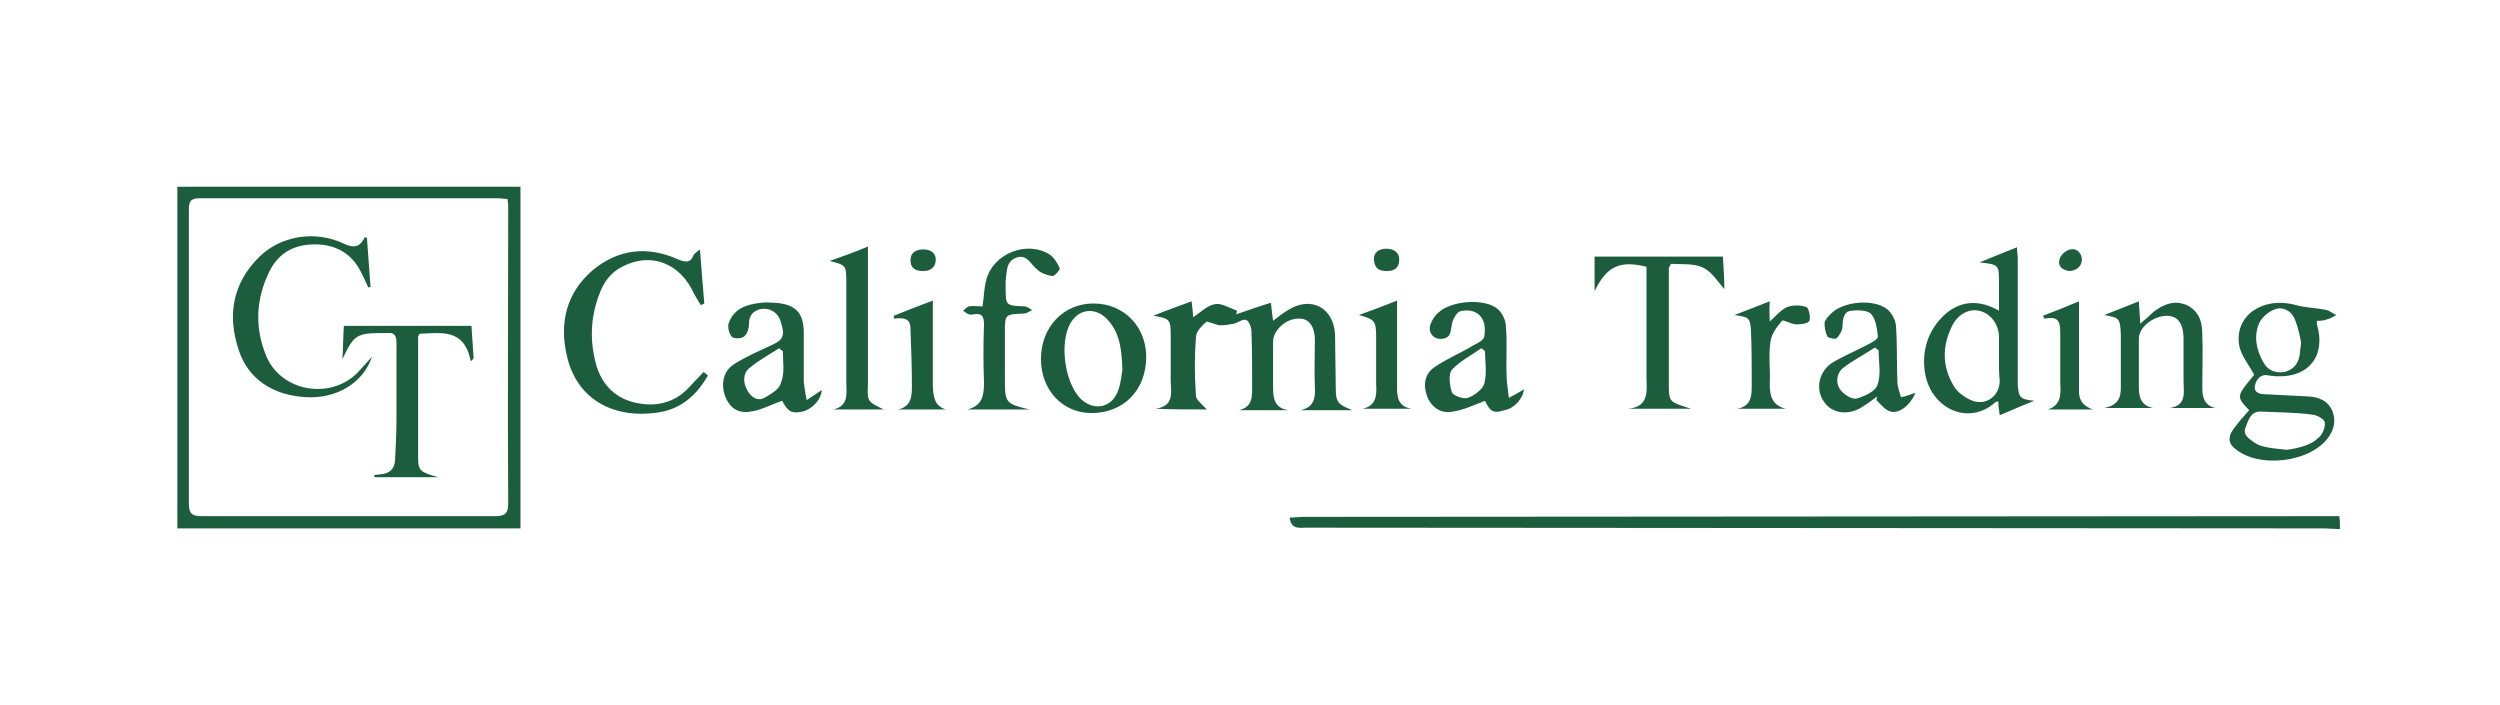 <svg xmlns="http://www.w3.org/2000/svg" viewBox="0 0 346.8 97.8" enable-background="new 0 0 346.8 97.8"><path fill="#1C5D3D" d="M324.6 73.4l-2.1-.1-141.3-.1c-.9 0-2.1.3-2.3-1.4.7 0 1.4-.1 2-.1l142-.1h1.6c.1.6.1 1.2.1 1.8zM72.2 25.9v47.4h-47.6v-47.4h47.6zm-1.8 1.7c-.5 0-.9-.1-1.3-.1h-41.4c-1.4 0-1.5.6-1.5 1.7v40.7c0 1.4.5 1.7 1.8 1.7h40.7c1.4 0 1.8-.4 1.8-1.8-.1-13.6 0-27.1 0-40.7 0-.4 0-.9-.1-1.5zM167.4 56.8c.2-.1.1 0 0 0-2.3 0-4.6 0-7.1-.1 2.7-.4 2.1-2.3 2.1-4v-6.2c0-2.2-.1-2.3-2.4-2.7 1.7-.7 3.4-1.3 5.3-2 .1 1 .2 1.6.2 2.2 1-.6 1.9-1.6 3-1.8.9-.2 2 .5 3.1.9l-.1.5c1.5-.5 3.1-1.1 4.8-1.6.1 1 .2 1.7.3 2.5.8-.6 1.4-1.1 2.1-1.5 3.2-2 6.3-.3 6.5 3.4l.1 7.5c0 1.9.3 2.2 2.3 3h-7.2c1.9-.4 2.1-1.7 2-3.3-.1-2.1 0-4.2 0-6.4 0-2-.9-3.1-2.3-3-1.7 0-3.5 1.6-3.5 3.2v6.2c0 1.5.1 3 2.1 3.3h-6.8c1.9-.5 1.8-1.9 1.8-3.4 0-2.5 0-5-.1-7.5 0-.6-.3-1.4-.7-1.6-.4-.2-1.1.3-1.7.5-.7.1-1.5.3-2.2.2l-1.6-.5c-.7.6-1.5 1.4-1.5 2.2-.2 2.6-.2 5.3 0 8-.1.6.9 1.3 1.5 2zM321.4 44.5v.5c1.3 4.3-1.1 7.4-5.6 7.2l-1-.1c-1.2-.3-1.8.5-2 1.4-.2 1.1.9 1.2 1.6 1.2l5.9.3c1.4.1 2.6.6 3.2 1.9.6 1.4.3 2.7-.6 3.9-2.6 3.4-9.7 4.2-12.9 1.4-.9-.7-.9-1.6-.3-2.5.7-1 1.5-1.9 2.3-2.8-1.8-1.9-1.8-1.9.7-4.9-.8-1.5-1.9-2.8-2.1-4.2-.6-4.1 3.4-6.7 7.8-5.5 1.4.4 2.9.4 4.3.7.5.1.9.5 1.4.7-.4.2-.8.5-1.3.6-.5.2-.9.2-1.4.2zm-4.2 17.9c1.6-.2 3.5-.7 4.3-1.6.6-.3 1.1-1.5 1-2.2-.1-.5-1.2-1.1-1.9-1.1-2.3-.3-4.6-.3-6.9-.4-1.5-.1-1.8 1.2-2.2 2.2-.4 1 .4 1.5 1.1 2 .8.6 1.6.8 4.6 1.1zm2-14.7c.1 0-.4-2.4-.9-3.5s-1.6-1.7-2.7-1.3c-.9.3-1.8 1.1-2.2 1.9-.8 1.8-.4 3.8.6 5.5.6 1.1 1.7 1.5 2.9 1.3 1.2-.3 1.9-1.1 2.1-2.3.1-.6.1-1.1.2-1.6zM98.2 52.1c-1.5 2.6-3.6 4.6-6.8 5.1-6.4 1-11.5-1.9-12.8-8-1-4.5 0-8.6 3.6-11.7 3.6-3 7.7-3.4 11.9-1.5 1 .4 1.7.5 2.1-.6.1-.2.4-.4.9-.8.2 2.7.4 5.1.6 7.5-.2.1-.3.2-.5.2l-.9-1.5c-1.9-4.3-6-5.9-10-3.8-1.6.8-2.6 2.2-3.2 3.9-1.2 3.2-1.3 6.4-.4 9.7.8 2.8 2.7 4.7 5.6 5.3 2.9.6 5.5-.1 7.5-2.4l1.8-1.9c.3.2.5.4.6.5zM277.3 43.1v-3.8c0-2.6 0-2.6-2.7-2.9 1.9-.8 3.5-1.4 5.2-2.1 0 .7.1 1.1.1 1.5v17.5c.1 1.9.4 2.1 2.3 2.3-1.6.6-3.1 1.3-4.8 2-.1-.8-.2-1.3-.2-1.9-.2 0-.3 0-.4.1-3.8 3.4-9.1.8-9.8-4.3-.4-3 .5-5.7 2.7-7.8 2.2-2 4.8-2.2 7.6-.6zm0 7v-3.5c-.1-1.8-1.3-3.2-2.8-3.5-1.4-.3-2.9.5-3.7 2.1-1.4 2.8-1.4 5.6.2 8.3.5.9 1.5 1.6 2.4 2 2 .9 4-.5 4-2.7-.1-.9-.1-1.8-.1-2.7zM221.2 40.4v-4.8h17.8c.1 1.6.2 3.2.2 4.5-.9-1-1.7-2.4-3-3-1.3-.6-3-.4-4.4-.5-.2.4-.3.5-.3.6v16.4c0 2.2.2 2.2 3.1 3.1h-8.8c2.8-.2 2.7-2.2 2.6-4.2v-15.5c-3.7-.9-5.5-.1-7.2 3.4zM111.9 55.5c.9-.6 1.4-.9 2.1-1.4-.1 1.4-1.4 2.7-2.7 3-1.5.3-2 0-2.8-1.5-1.5.5-2.9 1.3-4.4 1.5-1.8.3-2.9-.6-3.5-2.1-.6-1.7-.3-3.4 1.1-4.4 1.7-1.1 3.6-1.9 5.5-2.8 1.5-.7 1.7-1.3 1.1-3.2-.4-1.3-1.6-2-2.9-1.7-1 .3-1.5.9-1.5 2 0 .6-.2 1.4-.7 1.8-.4.3-1.4.3-1.7 0-.4-.5-.6-1.4-.4-1.9.7-2 2.5-2.6 4.5-2.8.6-.1 1.3 0 1.9 0 2.8.2 4 1.3 4 4.2v6.8c.1.8.2 1.5.4 2.5zm-3.3-6.8c-.2-.1-.3-.2-.5-.4-1.4.9-2.9 1.7-4.2 2.8-.9.8-.8 2.1-.2 3.1.5.9 1.4 1.5 2.3 1 .9-.5 2.1-1.2 2.3-2 .6-1.4.3-3 .3-4.5zM206 55.6c-1.6.6-3 1.3-4.5 1.5-1.4.3-2.7-.4-3.4-1.8-.7-1.6-.6-3.3.8-4.3 1.7-1.2 3.7-2 5.5-3.1.6-.3 1.4-.7 1.5-1.2.2-1.2.1-2.6-1.1-3.3-.6-.4-1.7-.4-2.3-.2-.5.2-1 1.2-1.1 1.8-.2 1-.1 1.9-1.4 2-1.1.1-1.9-.8-1.6-1.9.2-.6.6-1.3 1.1-1.7 1.7-1.7 6.5-2.1 8.3-.5.6.5 1.1 1.6 1.1 2.4.2 2.3 0 4.6.1 6.9 0 .9.2 1.8.3 3 .9-.5 1.5-.8 2.1-1.2-.1 1.3-1.4 2.7-2.7 2.9-1.5.5-2 .2-2.7-1.3zm0-6.9l-.5-.4c-1.4 1-3 1.8-4.1 3-.5.6-.3 2.2 0 3.1.2.5 1.6 1 2.2.8.9-.3 2.1-1.2 2.3-2 .4-1.4.1-3 .1-4.5zM151.7 42.1c4.2 0 7.3 3.2 7.3 7.4 0 4.6-3.1 7.8-7.6 7.8-4 0-7-3.2-7-7.5 0-4.4 3.1-7.7 7.3-7.7zm4 9.2c-.1-3-.4-5.3-2.2-7.1-1.7-1.7-4-1.3-5.1.8-1.4 2.7-.7 7.8 1.3 10.1 1.8 2 4.5 1.6 5.4-.9.4-1.1.5-2.3.6-2.9zM296.9 44.9c.7-.6 1.3-1.1 1.8-1.6 1.4-1.1 2.9-1.7 4.6-1 1.7.8 2.2 2.3 2.2 4 .1 2.5 0 4.9 0 7.4 0 1.3.2 2.5 1.8 2.9h-6.3c2.4-.4 1.9-2.2 1.9-3.8v-6.1c-.1-2-.9-2.9-2.4-2.9-1.9.1-3.8 1.6-3.8 3.2v6.8c0 1.4.4 2.5 2 2.8h-6.8c2.5-.5 2.3-2.1 2.3-3.6v-6.6c-.1-2.3-.2-2.3-2.3-2.7 1.5-.6 3.1-1.2 4.8-1.9.1 1.2.1 2 .2 3.1zM142.8 56.8h-8.6c2.1-.5 2.3-2 2.3-3.7-.1-2.7-.1-5.4 0-8.1 0-1.1-.3-1.6-1.4-1.4-.2 0-.5.1-.7 0-.3-.1-.5-.3-.8-.5.3-.2.5-.5.8-.6.6-.1 1.3 0 1.9 0 .2-1.3.2-2.5.5-3.6.9-3.7 5.6-5.6 8.8-3.6.6.4 1.1 1.2 1.4 1.9.1.2-.7 1.1-1 1.1-.7-.1-1.6-.4-2.1-.9-.9-.7-1.4-2.1-2.8-1.7-1.6.5-1.4 2-1.6 3.2v.9c0 2.6 0 2.6 2.6 2.7.4 0 .8.4 1.1.5-.4.2-.8.5-1.2.5-2.6.1-2.6.1-2.6 2.6v6.5c0 3.3.1 3.4 3.4 4.2zM265.7 54.5c-.7 1.7-2.2 2.9-3.4 2.6-.8-.2-1.4-1-2-1.6l.1-.5c-.7.5-1.3 1-2 1.4-1.9 1.3-4.3 1-5.4-.7-1.2-1.7-.7-4.2 1.2-5.4 1.5-.9 3.2-1.6 4.7-2.4.6-.3 1.6-.8 1.6-1.2-.1-1.1-.3-2.4-.9-3.1-.5-.6-1.9-.6-2.8-.5-1 .1-1.2 1.1-1.2 2.1 0 .6-.4 1.3-.8 1.7-.2.2-1.1 0-1.3-.2-.3-.6-.4-1.3-.4-1.9.1-.5.5-.9.9-1.3 1.7-1.7 5.9-2.1 7.8-.6.6.5 1.1 1.4 1.2 2.2.2 2.6.1 5.2.2 7.8 0 .7.3 1.5.5 2.2.7-.1 1.3-.4 2-.6zm-5.1-5.9l-.5-.4c-1.5 1-3.1 1.8-4.5 2.9-.9.8-1 2.2-.2 3.1.5.6 1.5 1.2 2.1 1.1 1.1-.3 2.6-1 2.9-1.8.6-1.5.2-3.3.2-4.9zM122.6 56.8h-7c2.2-.5 1.8-2.3 1.8-3.7v-13.9c0-2.4 0-2.4-2.3-3 1.7-.6 3.4-1.2 5.3-2v19.1c-.1 2.4-.1 2.4 2.2 3.5zM245.5 44.6c.8-.7 1.5-1.6 2.4-2 .8-.3 1.9-.3 2.7 0 .3.1.6 1.4.4 1.9-.2.4-1.2.5-1.8.5-.7 0-1.8-.7-2-.5-.7.8-1.5 1.9-1.6 2.9-.3 1.9 0 3.9-.1 5.9 0 1.6.3 2.9 2.2 3.4h-6.7c2.1-.4 2-2 2-3.6 0-2.4 0-4.7-.1-7.1-.1-2-.3-2-2.3-2.3 1.6-.6 3.1-1.2 4.9-1.9-.1 1.2 0 2.1 0 2.8zM131.2 56.8h-6.6c1.8-.4 1.9-1.8 1.9-3.2 0-2.7-.1-5.3-.2-8 0-1.6-1.1-1.5-2.3-1.4v-.4c1.7-.7 3.3-1.3 5.4-2.1v11.9c.1 1.4.2 2.7 1.8 3.2zM193.8 41.7v12.1c0 1.4.2 2.6 2 2.9h-6.8c1.9-.4 2-1.8 1.9-3.4v-6.5c0-2.3-.2-2.5-2.4-3.1 1.7-.6 3.3-1.2 5.3-2zM290.3 56.8h-6.2c1.8-.6 1.8-2.1 1.7-3.6v-7.1c0-1.8-.5-2.2-2.2-1.9l-.2-.4c1.6-.6 3.1-1.2 5-2v12.2c-.1 1.4.5 2.3 1.9 2.8zM192.4 37.6c-1 0-1.7-.3-1.8-1.5-.1-1.1.7-1.6 1.7-1.6.9 0 1.8.4 1.8 1.5s-.6 1.6-1.7 1.6zM128 37.6c-1.1 0-1.7-.5-1.7-1.5 0-1.1.8-1.5 1.8-1.5s1.8.5 1.7 1.6c-.1.9-.7 1.4-1.8 1.4zM287.1 37.6c-.9-.1-1.7-.6-1.4-1.6.1-.6.9-1.3 1.5-1.4.9-.2 1.6.5 1.6 1.5-.1.9-.7 1.4-1.7 1.5zM51.6 49.5c-1.2 3.6-4.9 5.8-9 5.6-4.7-.2-8.2-2.5-9.5-6.6-1.6-4.8-.8-9.2 2.8-12.8 3-3 7.8-3.8 11.8-1.9 1.3.6 2.2.6 2.9-.9l.3.1.5 6.8c-.1 0-.2 0-.3.1-.4-.8-.7-1.6-1.1-2.3-1.3-2.5-3.5-3.7-6.3-3.7s-5 1.1-6.3 3.7c-1.9 3.8-2.1 7.8-.5 11.7 2 5 8.8 6.2 12.6 2.5l2.1-2.3zM51.9 65.9l.9-.1c1.2-.1 1.9-.7 2-1.9.1-2 .2-3.9.2-5.9v-10.5c0-.9-.3-1.4-1.2-1.3h-.7c-3.7 0-4 .3-5.6 3.6.1-1.5.1-3 .2-4.6h17.7l.3 4.5c-.1.1-.2.3-.4.4-.9-4.6-4.1-3.9-7.1-3.8-.1.2-.2.3-.2.5v16.7c0 1.8.3 2 2.8 2.7h-8.8c-.1-.2-.1-.2-.1-.3z"/></svg>